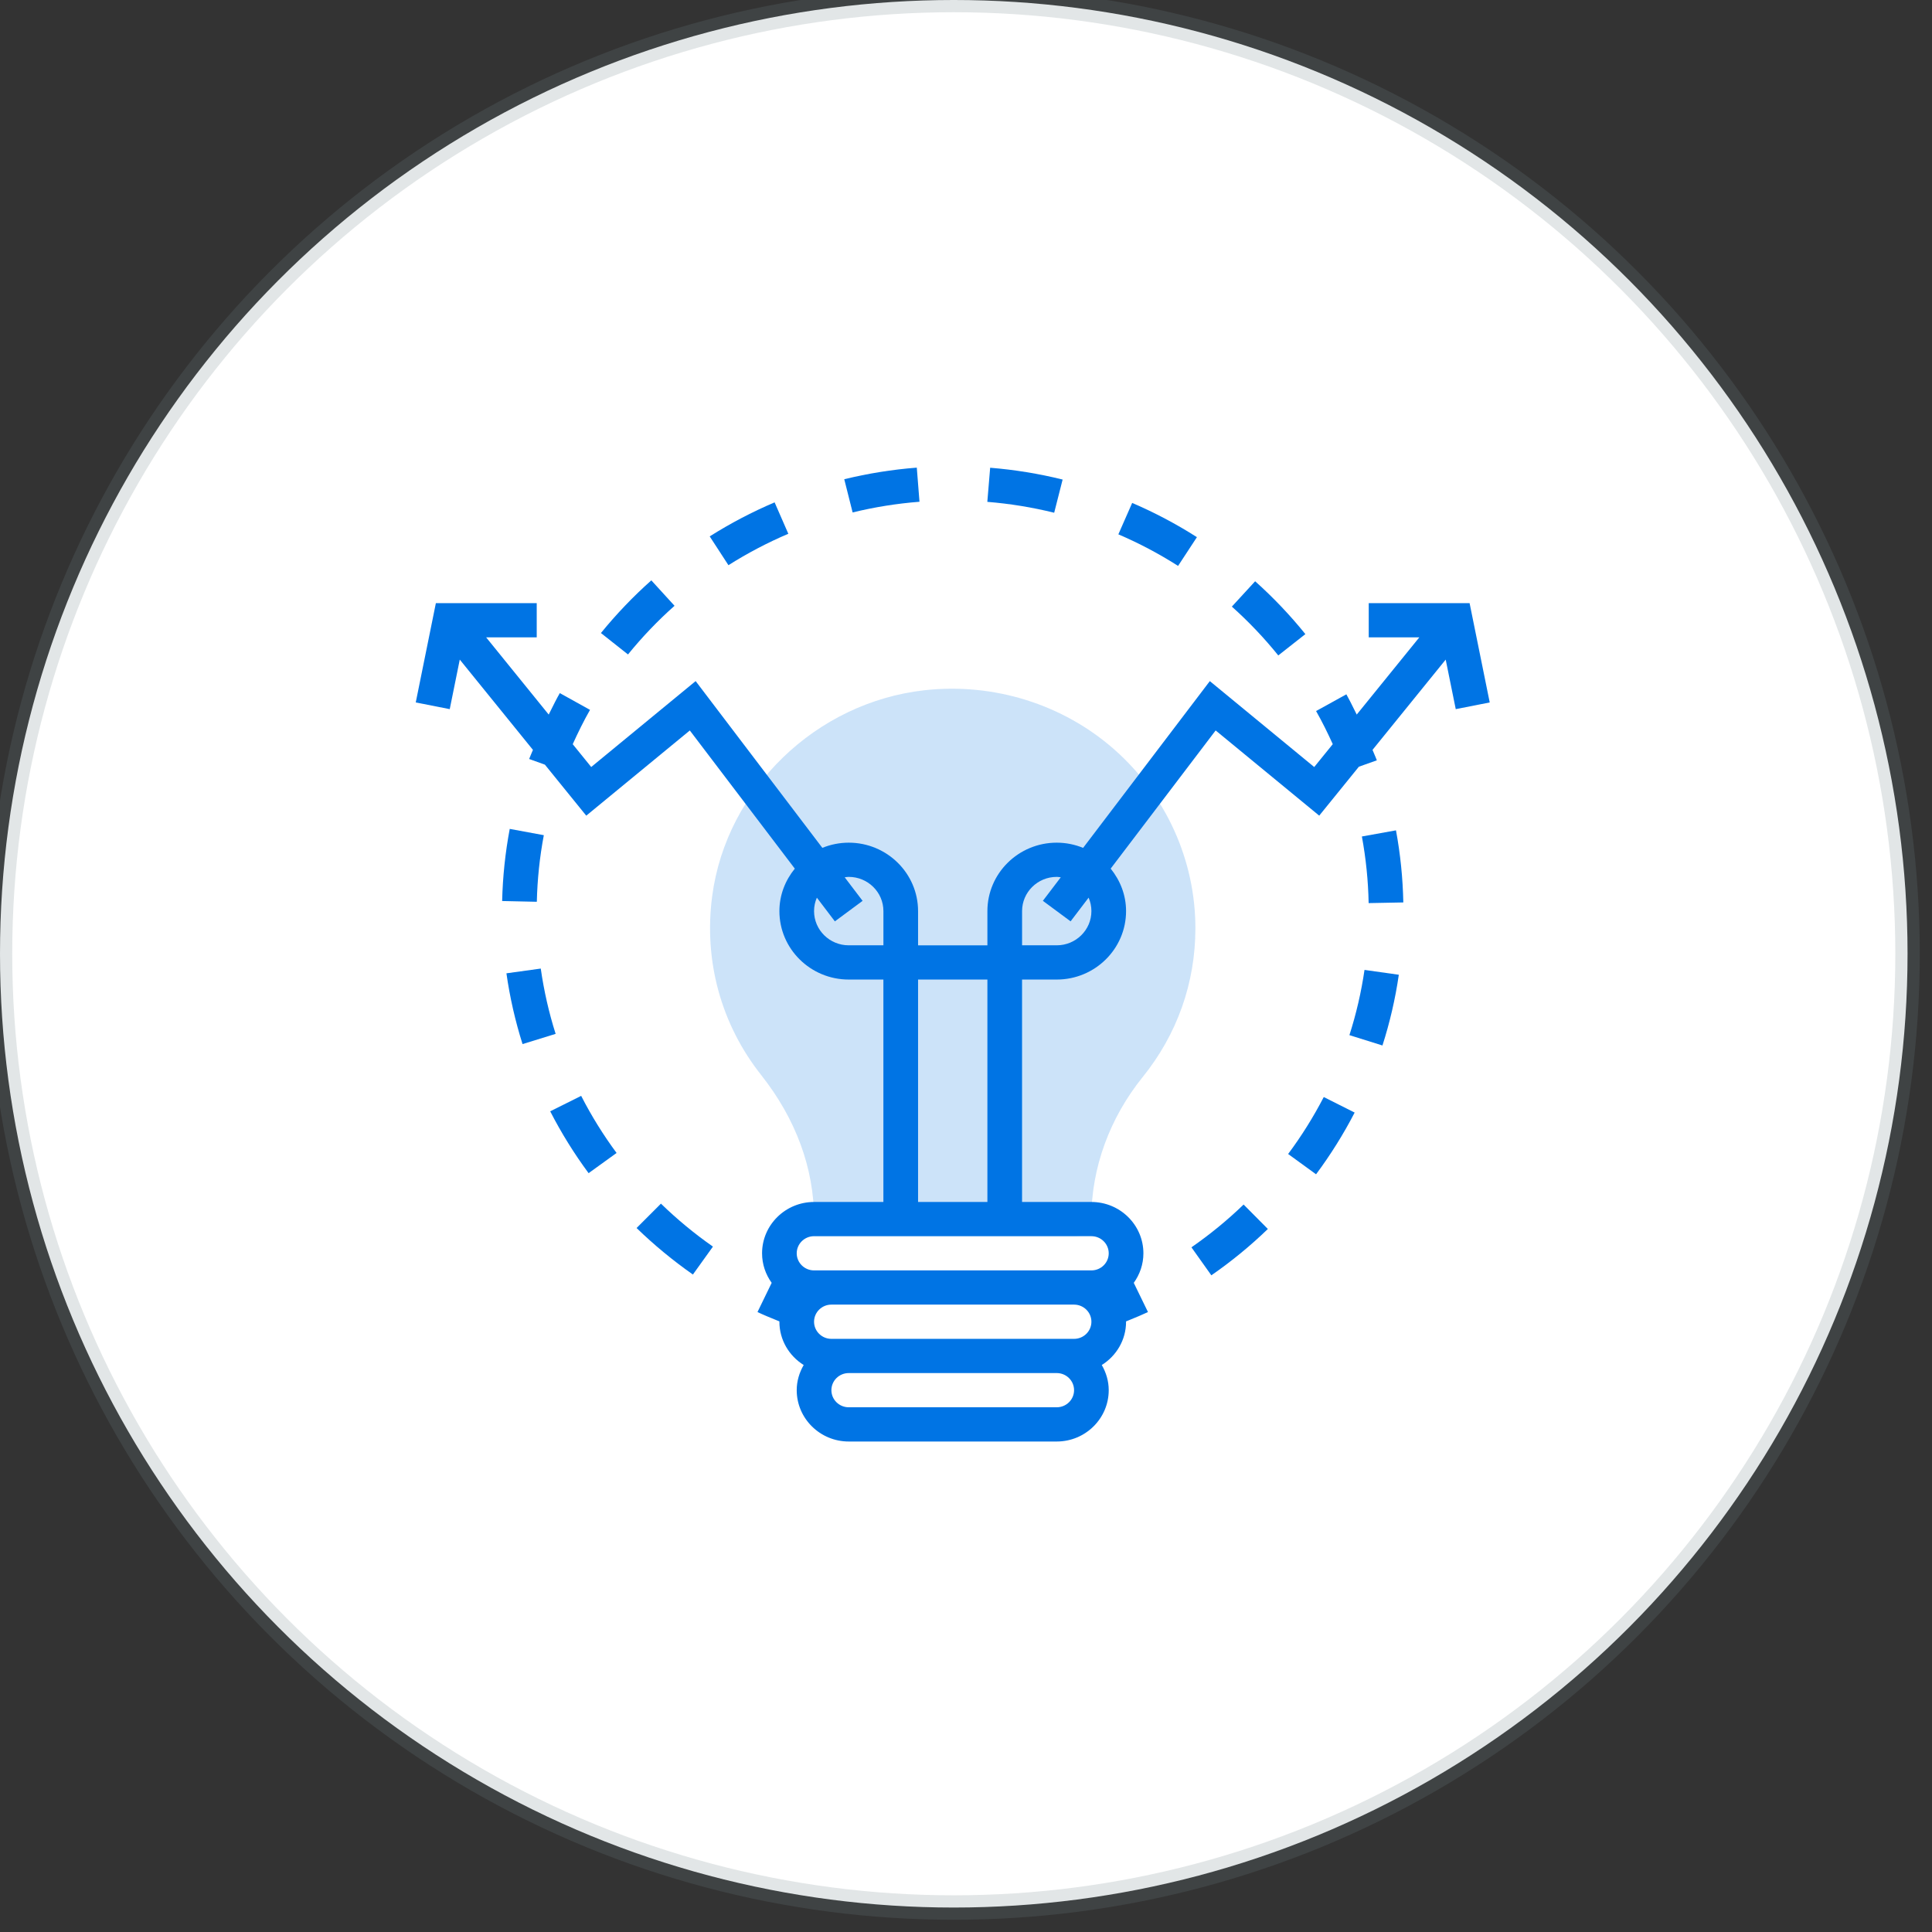 <svg width="79" height="79" viewBox="0 0 79 79" fill="none" xmlns="http://www.w3.org/2000/svg">
<rect x="0" y="0" width="79" height="79" fill="#333333" stroke="none"/>
<circle cx="39" cy="39" r="39" fill="white" stroke="#71828A" stroke-opacity="0.2"/>
<path opacity="0.2" fill-rule="evenodd" clip-rule="evenodd" d="M43.919 50.548H33.287V49.848C33.287 47.771 32.541 45.751 31.129 43.964C29.48 41.881 28.768 39.274 29.124 36.624C29.71 32.252 33.362 28.72 37.805 28.224C40.628 27.91 43.462 28.793 45.566 30.648C47.672 32.505 48.88 35.169 48.88 37.955C48.88 40.191 48.134 42.297 46.722 44.044C45.372 45.717 44.627 47.764 44.627 49.805V50.505L43.919 50.548Z" fill="#0074E4"/>
<path fill-rule="evenodd" clip-rule="evenodd" d="M60.915 28.723L60.092 24.662H55.968V26.061H58.037L55.477 29.219C55.446 29.157 55.415 29.094 55.384 29.032L55.384 29.031L55.384 29.03L55.384 29.03L55.384 29.03L55.383 29.03L55.383 29.03L55.383 29.03C55.277 28.815 55.171 28.6 55.053 28.391L53.815 29.075C54.065 29.515 54.289 29.969 54.497 30.429L53.739 31.364L49.47 27.851L44.289 34.67C43.956 34.534 43.592 34.457 43.21 34.457C41.646 34.457 40.375 35.712 40.375 37.255V38.655H37.54V37.255C37.54 35.712 36.268 34.457 34.705 34.457C34.323 34.457 33.959 34.534 33.626 34.669L28.445 27.85L24.175 31.363L23.419 30.43C23.635 29.953 23.866 29.482 24.126 29.027L22.891 28.341C22.757 28.575 22.637 28.817 22.517 29.059L22.517 29.059L22.517 29.059L22.517 29.059C22.49 29.112 22.464 29.166 22.437 29.219L19.878 26.061H21.947V24.662H17.823L17 28.723L18.39 28.997L18.8 26.971L21.792 30.663C21.77 30.718 21.747 30.772 21.723 30.826C21.693 30.895 21.663 30.964 21.637 31.035L22.281 31.267L23.972 33.353L28.207 29.869L32.5 35.519C32.111 35.997 31.87 36.596 31.87 37.255C31.87 38.799 33.141 40.054 34.705 40.054H36.122V49.149H33.287C32.115 49.149 31.161 50.091 31.161 51.248C31.161 51.699 31.308 52.114 31.554 52.456L30.974 53.65C31.221 53.768 31.475 53.871 31.728 53.974L31.871 54.032C31.871 54.037 31.87 54.042 31.87 54.047C31.87 54.792 32.268 55.444 32.863 55.816C32.687 56.122 32.578 56.469 32.578 56.845C32.578 58.002 33.532 58.944 34.705 58.944H43.21C44.382 58.944 45.336 58.002 45.336 56.845C45.336 56.469 45.228 56.122 45.052 55.816C45.647 55.444 46.045 54.792 46.045 54.047C46.045 54.044 46.045 54.042 46.044 54.039L46.044 54.036L46.044 54.032L46.15 53.989L46.211 53.964L46.211 53.964C46.456 53.864 46.701 53.764 46.941 53.65L46.36 52.456C46.606 52.114 46.754 51.698 46.754 51.248C46.754 50.091 45.8 49.149 44.627 49.149H41.792V40.054H43.21C44.773 40.054 46.045 38.799 46.045 37.255C46.045 36.595 45.803 35.997 45.416 35.518L49.708 29.868L53.943 33.352L55.565 31.351L56.299 31.09C56.269 31.007 56.233 30.925 56.198 30.843L56.198 30.842C56.172 30.783 56.147 30.723 56.123 30.663L59.115 26.971L59.526 28.997L60.915 28.723ZM34.705 38.654C33.923 38.654 33.287 38.027 33.287 37.255C33.287 37.06 33.328 36.875 33.402 36.706L34.138 37.675L35.272 36.836L34.54 35.873C34.552 35.871 34.565 35.869 34.577 35.868C34.62 35.862 34.661 35.856 34.705 35.856C35.487 35.856 36.123 36.483 36.123 37.255V38.654H34.705ZM43.919 54.746C44.31 54.746 44.628 54.432 44.628 54.046C44.628 53.66 44.31 53.347 43.919 53.346H33.996C33.605 53.346 33.287 53.66 33.287 54.046C33.287 54.432 33.605 54.746 33.996 54.746H34.705H43.21H43.919ZM43.21 57.544H34.705C34.314 57.544 33.996 57.231 33.996 56.845C33.996 56.458 34.314 56.145 34.705 56.145H43.21C43.601 56.145 43.919 56.458 43.919 56.845C43.919 57.231 43.601 57.544 43.21 57.544ZM44.627 51.947C45.019 51.947 45.336 51.634 45.336 51.248C45.336 50.862 45.019 50.548 44.627 50.548H33.287C32.896 50.548 32.578 50.862 32.578 51.248C32.578 51.634 32.896 51.947 33.287 51.947H33.996H43.919H44.627ZM37.54 49.149V40.054H40.375V49.149H37.54ZM43.21 38.654C43.992 38.654 44.628 38.027 44.628 37.255C44.628 37.06 44.587 36.875 44.514 36.705L43.777 37.674L42.643 36.835L43.375 35.873C43.362 35.871 43.349 35.869 43.336 35.867C43.294 35.862 43.253 35.856 43.21 35.856C42.428 35.856 41.793 36.483 41.793 37.255V38.654H43.21Z" fill="#0074E4"/>
<path fill-rule="evenodd" clip-rule="evenodd" d="M32.235 21.826L31.674 20.542C30.756 20.932 29.863 21.401 29.02 21.933L29.786 23.111C30.563 22.62 31.386 22.187 32.235 21.826Z" fill="#0074E4"/>
<path fill-rule="evenodd" clip-rule="evenodd" d="M37.598 20.517L37.488 19.122C36.486 19.199 35.489 19.36 34.522 19.596L34.864 20.954C35.754 20.736 36.675 20.589 37.598 20.517Z" fill="#0074E4"/>
<path fill-rule="evenodd" clip-rule="evenodd" d="M27.582 24.771L26.633 23.731C25.892 24.389 25.2 25.114 24.572 25.885L25.679 26.761C26.257 26.048 26.897 25.379 27.582 24.771Z" fill="#0074E4"/>
<path fill-rule="evenodd" clip-rule="evenodd" d="M22.112 39.605L20.708 39.799C20.847 40.779 21.069 41.753 21.367 42.693L22.72 42.275C22.445 41.409 22.241 40.51 22.112 39.605Z" fill="#0074E4"/>
<path fill-rule="evenodd" clip-rule="evenodd" d="M48.942 21.965C48.1 21.427 47.21 20.957 46.295 20.565L45.73 21.849C46.574 22.21 47.396 22.645 48.172 23.14L48.942 21.965Z" fill="#0074E4"/>
<path fill-rule="evenodd" clip-rule="evenodd" d="M43.451 19.609C42.483 19.369 41.486 19.207 40.488 19.126L40.372 20.521C41.293 20.595 42.213 20.745 43.106 20.966L43.451 19.609Z" fill="#0074E4"/>
<path fill-rule="evenodd" clip-rule="evenodd" d="M52.269 26.801L53.377 25.929C52.756 25.158 52.064 24.431 51.323 23.768L50.371 24.804C51.056 25.417 51.695 26.088 52.269 26.801Z" fill="#0074E4"/>
<path fill-rule="evenodd" clip-rule="evenodd" d="M55.178 42.327L56.529 42.75C56.831 41.809 57.056 40.837 57.198 39.858L55.795 39.66C55.664 40.562 55.456 41.46 55.178 42.327Z" fill="#0074E4"/>
<path fill-rule="evenodd" clip-rule="evenodd" d="M55.688 34.204C55.853 35.099 55.947 36.015 55.964 36.928L57.382 36.901C57.362 35.914 57.262 34.922 57.082 33.953L55.688 34.204Z" fill="#0074E4"/>
<path fill-rule="evenodd" clip-rule="evenodd" d="M52.672 47.187L53.814 48.017C54.408 47.219 54.939 46.37 55.392 45.493L54.129 44.858C53.71 45.667 53.22 46.452 52.672 47.187Z" fill="#0074E4"/>
<path fill-rule="evenodd" clip-rule="evenodd" d="M48.718 51.003L49.532 52.148C50.353 51.58 51.13 50.943 51.843 50.253L50.851 49.254C50.194 49.89 49.476 50.478 48.718 51.003Z" fill="#0074E4"/>
<path fill-rule="evenodd" clip-rule="evenodd" d="M22.498 45.442C22.95 46.323 23.478 47.174 24.068 47.971L25.212 47.145C24.667 46.408 24.18 45.623 23.764 44.81L22.498 45.442Z" fill="#0074E4"/>
<path fill-rule="evenodd" clip-rule="evenodd" d="M22.237 34.151L20.843 33.894C20.661 34.86 20.556 35.851 20.533 36.843L21.951 36.874C21.972 35.958 22.068 35.042 22.237 34.151Z" fill="#0074E4"/>
<path fill-rule="evenodd" clip-rule="evenodd" d="M26.03 50.214C26.74 50.903 27.515 51.543 28.333 52.116L29.152 50.974C28.395 50.445 27.68 49.853 27.026 49.217L26.03 50.214Z" fill="#0074E4"/>
</svg>
